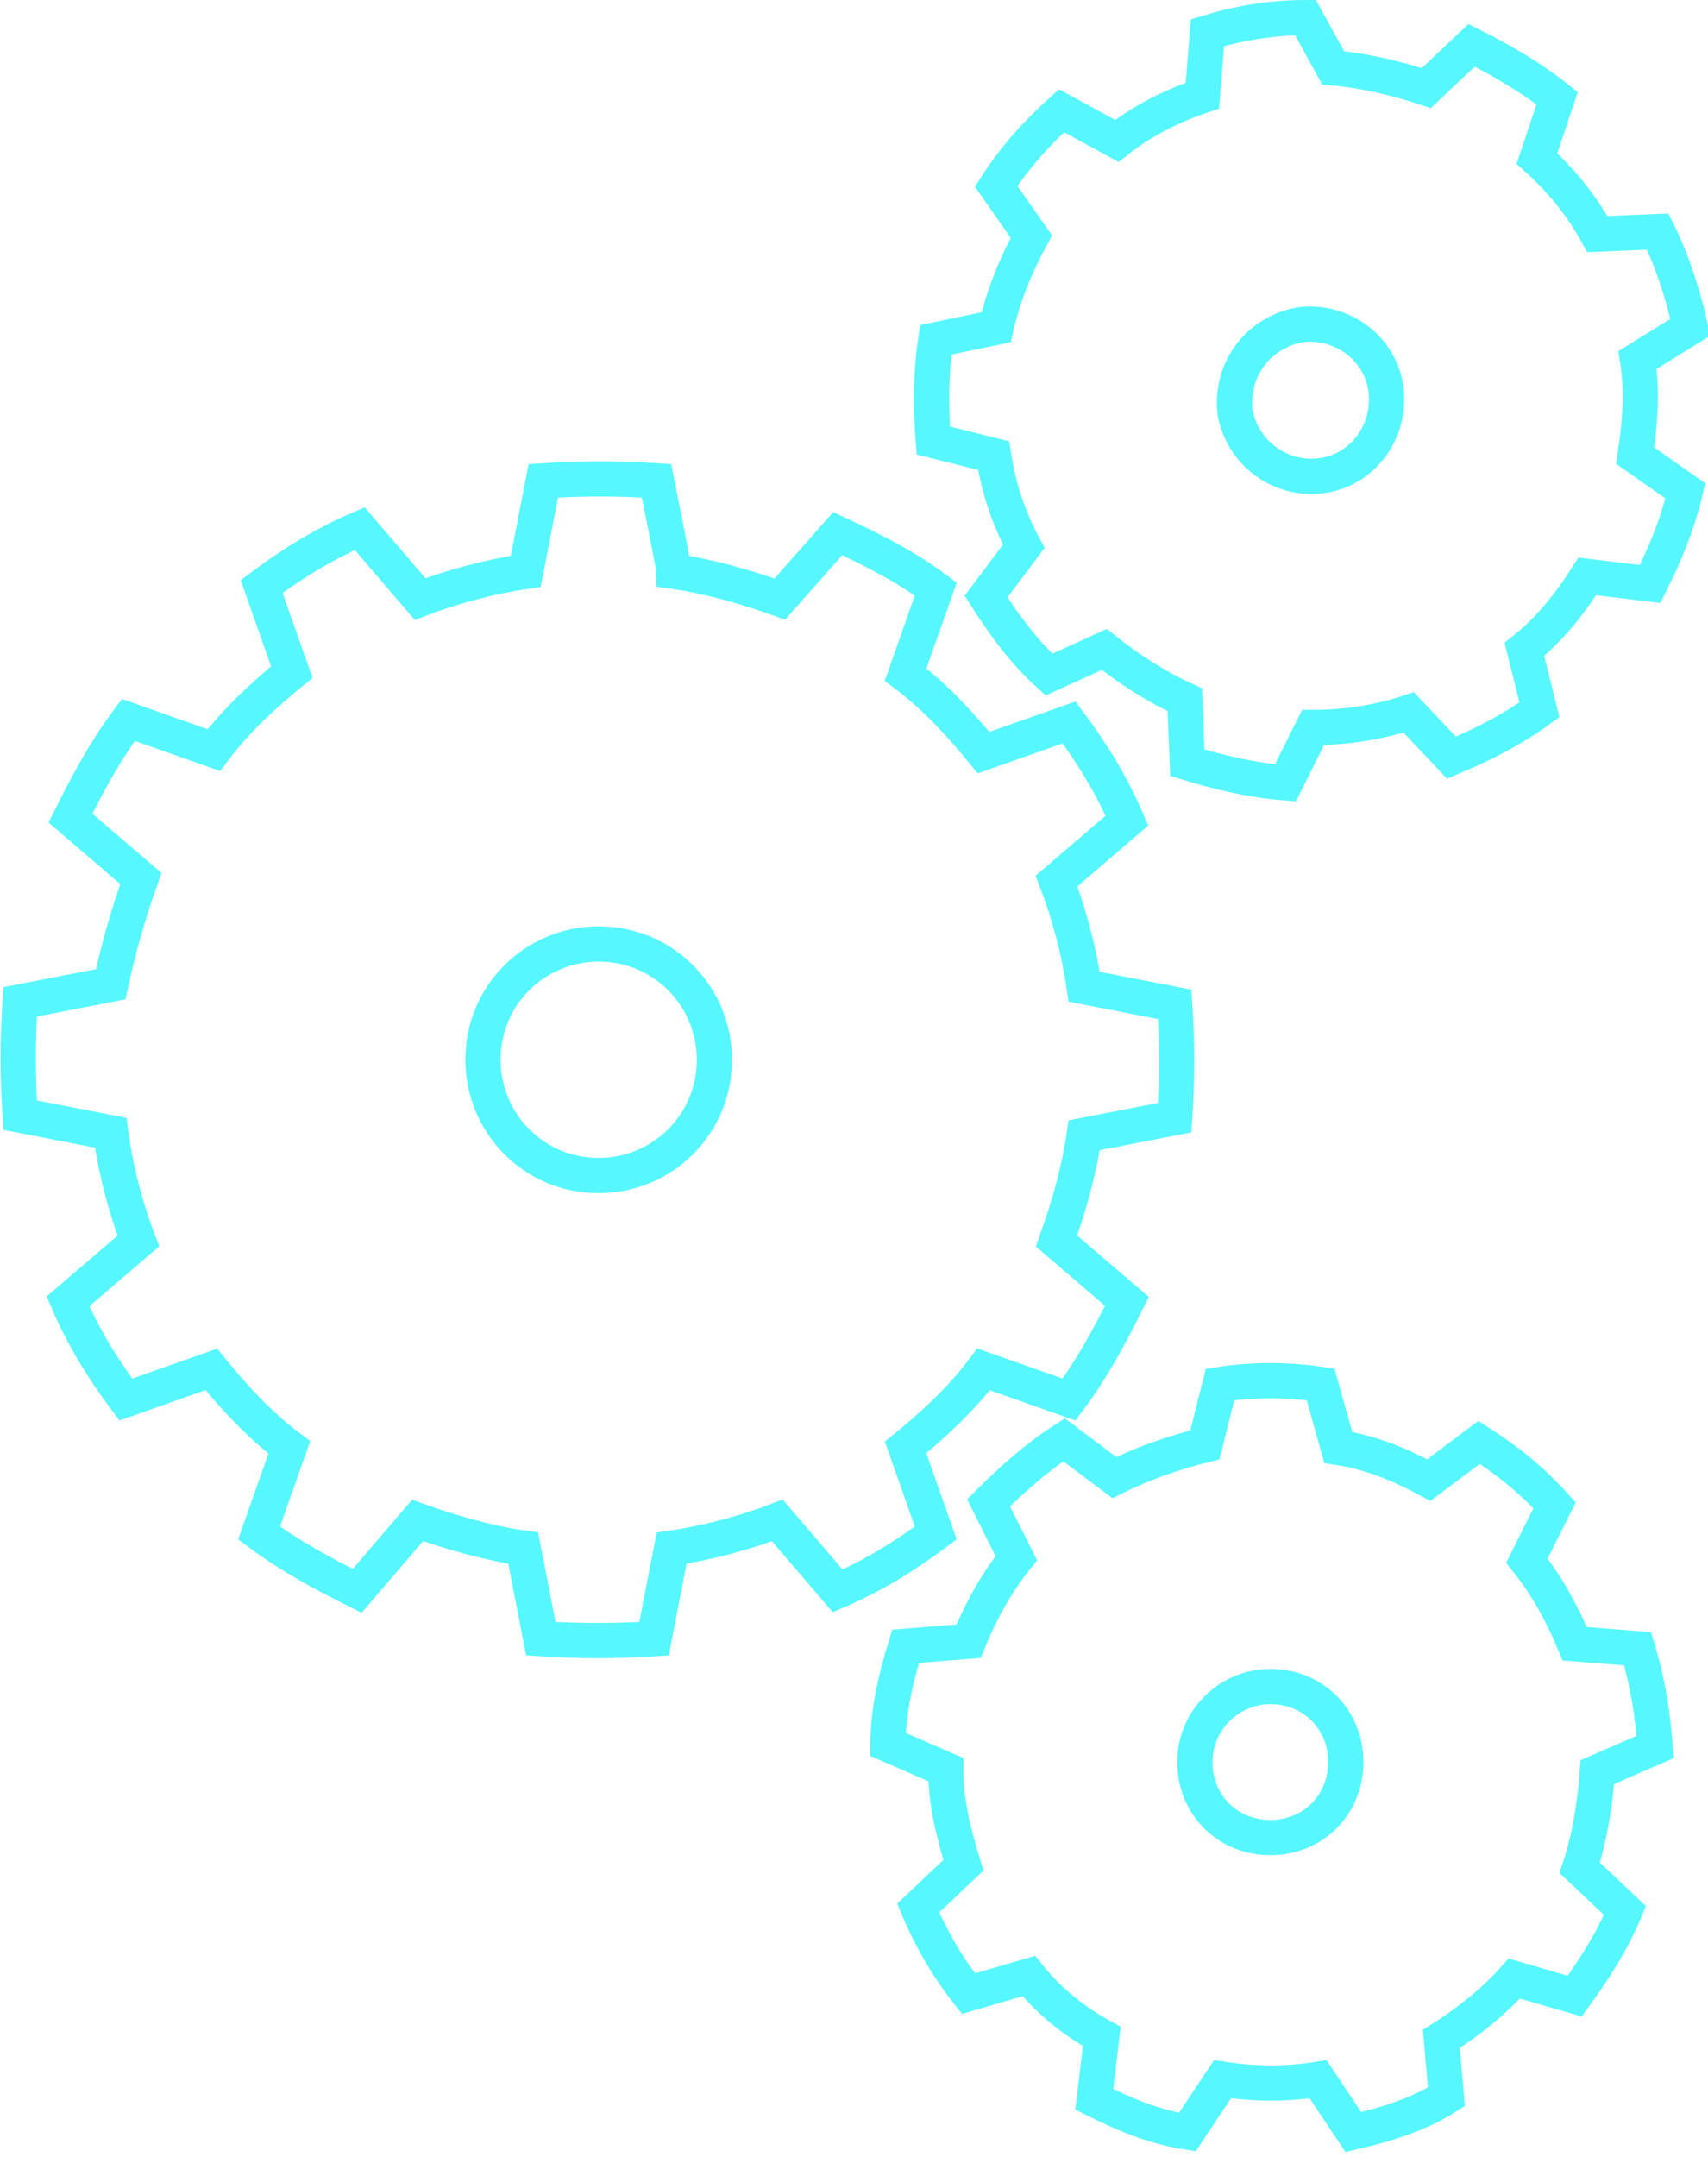 <?xml version="1.0" encoding="utf-8"?>
<!-- Generator: Adobe Illustrator 21.1.0, SVG Export Plug-In . SVG Version: 6.00 Build 0)  -->
<svg version="1.1" id="Layer_1" xmlns="http://www.w3.org/2000/svg" xmlns:xlink="http://www.w3.org/1999/xlink" x="0px" y="0px"
	 viewBox="0 0 67.9 85.7" style="enable-background:new 0 0 67.9 85.7;" xml:space="preserve">
<style type="text/css">
	.st0{fill:none;stroke:#56F7FF;stroke-width:1.4;stroke-miterlimit:10;}
</style>
<title>machine</title>
<g id="Machine">
	<path class="st0" d="M26.1,19.1c-1.5-0.1-3-0.1-4.5,0l-0.7,3.6c-1.4,0.2-2.9,0.6-4.2,1.1L14.3,21c-1.4,0.6-2.7,1.4-3.9,2.3l1.2,3.4
		c-1.1,0.9-2.2,1.9-3.1,3.1l-3.4-1.2c-0.9,1.2-1.6,2.5-2.3,3.9l2.8,2.4c-0.5,1.4-0.9,2.8-1.2,4.2l-3.6,0.7c-0.1,1.5-0.1,3,0,4.5
		l3.6,0.7C4.6,46.5,5,48,5.5,49.3l-2.8,2.4c0.6,1.4,1.4,2.7,2.3,3.9l3.4-1.2c0.9,1.1,1.9,2.2,3.1,3.1l-1.2,3.4
		c1.2,0.9,2.5,1.6,3.9,2.3l2.4-2.8c1.4,0.5,2.8,0.9,4.2,1.1l0.7,3.6c1.5,0.1,3,0.1,4.5,0l0.7-3.6c1.4-0.2,2.9-0.6,4.2-1.1l2.4,2.8
		c1.4-0.6,2.7-1.4,3.9-2.3l-1.2-3.4c1.1-0.9,2.2-1.9,3.1-3.1l3.4,1.2c0.9-1.2,1.6-2.5,2.3-3.9l-2.8-2.4c0.5-1.4,0.9-2.8,1.1-4.2
		l3.6-0.7c0.1-1.5,0.1-3,0-4.5l-3.6-0.7c-0.2-1.4-0.6-2.9-1.1-4.2l2.8-2.4c-0.6-1.4-1.4-2.7-2.3-3.9l-3.4,1.2
		c-0.9-1.1-1.9-2.2-3.1-3.1l1.2-3.4c-1.2-0.9-2.6-1.6-3.9-2.2L31,23.8c-1.4-0.5-2.8-0.9-4.2-1.1C26.8,22.6,26.1,19.1,26.1,19.1z
		 M23.8,37.5c2.6,0,4.6,2.1,4.6,4.6c0,2.6-2.1,4.6-4.6,4.6c-2.6,0-4.6-2.1-4.6-4.6c0,0,0,0,0,0C19.2,39.5,21.3,37.5,23.8,37.5z"/>
	<path class="st0" d="M52.5,55c-1.3-0.2-2.7-0.2-4,0l-0.6,2.4c-1.2,0.3-2.4,0.7-3.6,1.3l-2-1.5c-1.1,0.7-2.1,1.6-3,2.5l1.1,2.2
		c-0.8,1-1.4,2.1-1.9,3.3l-2.5,0.2c-0.4,1.3-0.7,2.6-0.7,3.9l2.3,1c0,1.3,0.3,2.5,0.7,3.8l-1.8,1.7c0.5,1.2,1.2,2.4,2,3.4l2.4-0.7
		c0.8,1,1.8,1.8,2.9,2.4l-0.3,2.5c1.2,0.6,2.4,1.1,3.7,1.3l1.4-2.1c1.3,0.2,2.6,0.2,3.8,0l1.4,2.1c1.3-0.3,2.6-0.7,3.7-1.4L57.3,81
		c1.1-0.7,2.1-1.5,2.9-2.4l2.4,0.7c0.8-1.1,1.5-2.2,2-3.4l-1.8-1.7c0.4-1.2,0.6-2.5,0.7-3.8l2.3-1c-0.1-1.3-0.3-2.6-0.7-3.9
		l-2.5-0.2c-0.5-1.2-1.1-2.3-1.9-3.3l1.1-2.2c-0.9-1-1.9-1.8-3-2.5l-2,1.5c-1.1-0.6-2.3-1.1-3.6-1.3L52.5,55L52.5,55z M50.5,67
		c1.7,0,3,1.3,3,3s-1.3,3-3,3s-3-1.3-3-3S48.9,67,50.5,67z"/>
	<path class="st0" d="M51.9,0.7c-1.3,0-2.6,0.2-3.9,0.6l-0.2,2.5c-1.2,0.4-2.4,1-3.4,1.8l-2.2-1.2c-1,0.9-1.9,1.9-2.6,3l1.4,2
		c-0.6,1.1-1.1,2.3-1.4,3.6l-2.4,0.5c-0.2,1.3-0.2,2.7-0.1,4l2.4,0.6c0.2,1.3,0.6,2.5,1.2,3.6l-1.5,2c0.7,1.1,1.5,2.2,2.5,3.1l2.2-1
		c1,0.8,2.1,1.5,3.2,2l0.1,2.5c1.3,0.4,2.6,0.7,3.9,0.8l1.1-2.2c1.3,0,2.6-0.2,3.8-0.6l1.7,1.8c1.2-0.5,2.4-1.1,3.5-1.9l-0.6-2.4
		c1-0.8,1.8-1.8,2.5-2.9l2.5,0.3c0.6-1.2,1.1-2.4,1.4-3.7l-2-1.4c0.2-1.3,0.3-2.5,0.1-3.8l2.1-1.3c-0.3-1.3-0.7-2.6-1.3-3.8
		l-2.4,0.1c-0.6-1.1-1.4-2.1-2.4-3l0.8-2.4c-1-0.8-2.2-1.5-3.4-2.1l-1.8,1.7c-1.2-0.4-2.5-0.7-3.7-0.8L51.9,0.7z M51.7,12.9
		c1.6-0.2,3.2,0.9,3.4,2.6c0.2,1.6-0.9,3.2-2.6,3.4c-1.6,0.2-3.1-0.9-3.4-2.5C48.9,14.7,50,13.2,51.7,12.9
		C51.7,12.9,51.7,12.9,51.7,12.9z"/>
</g>
</svg>
